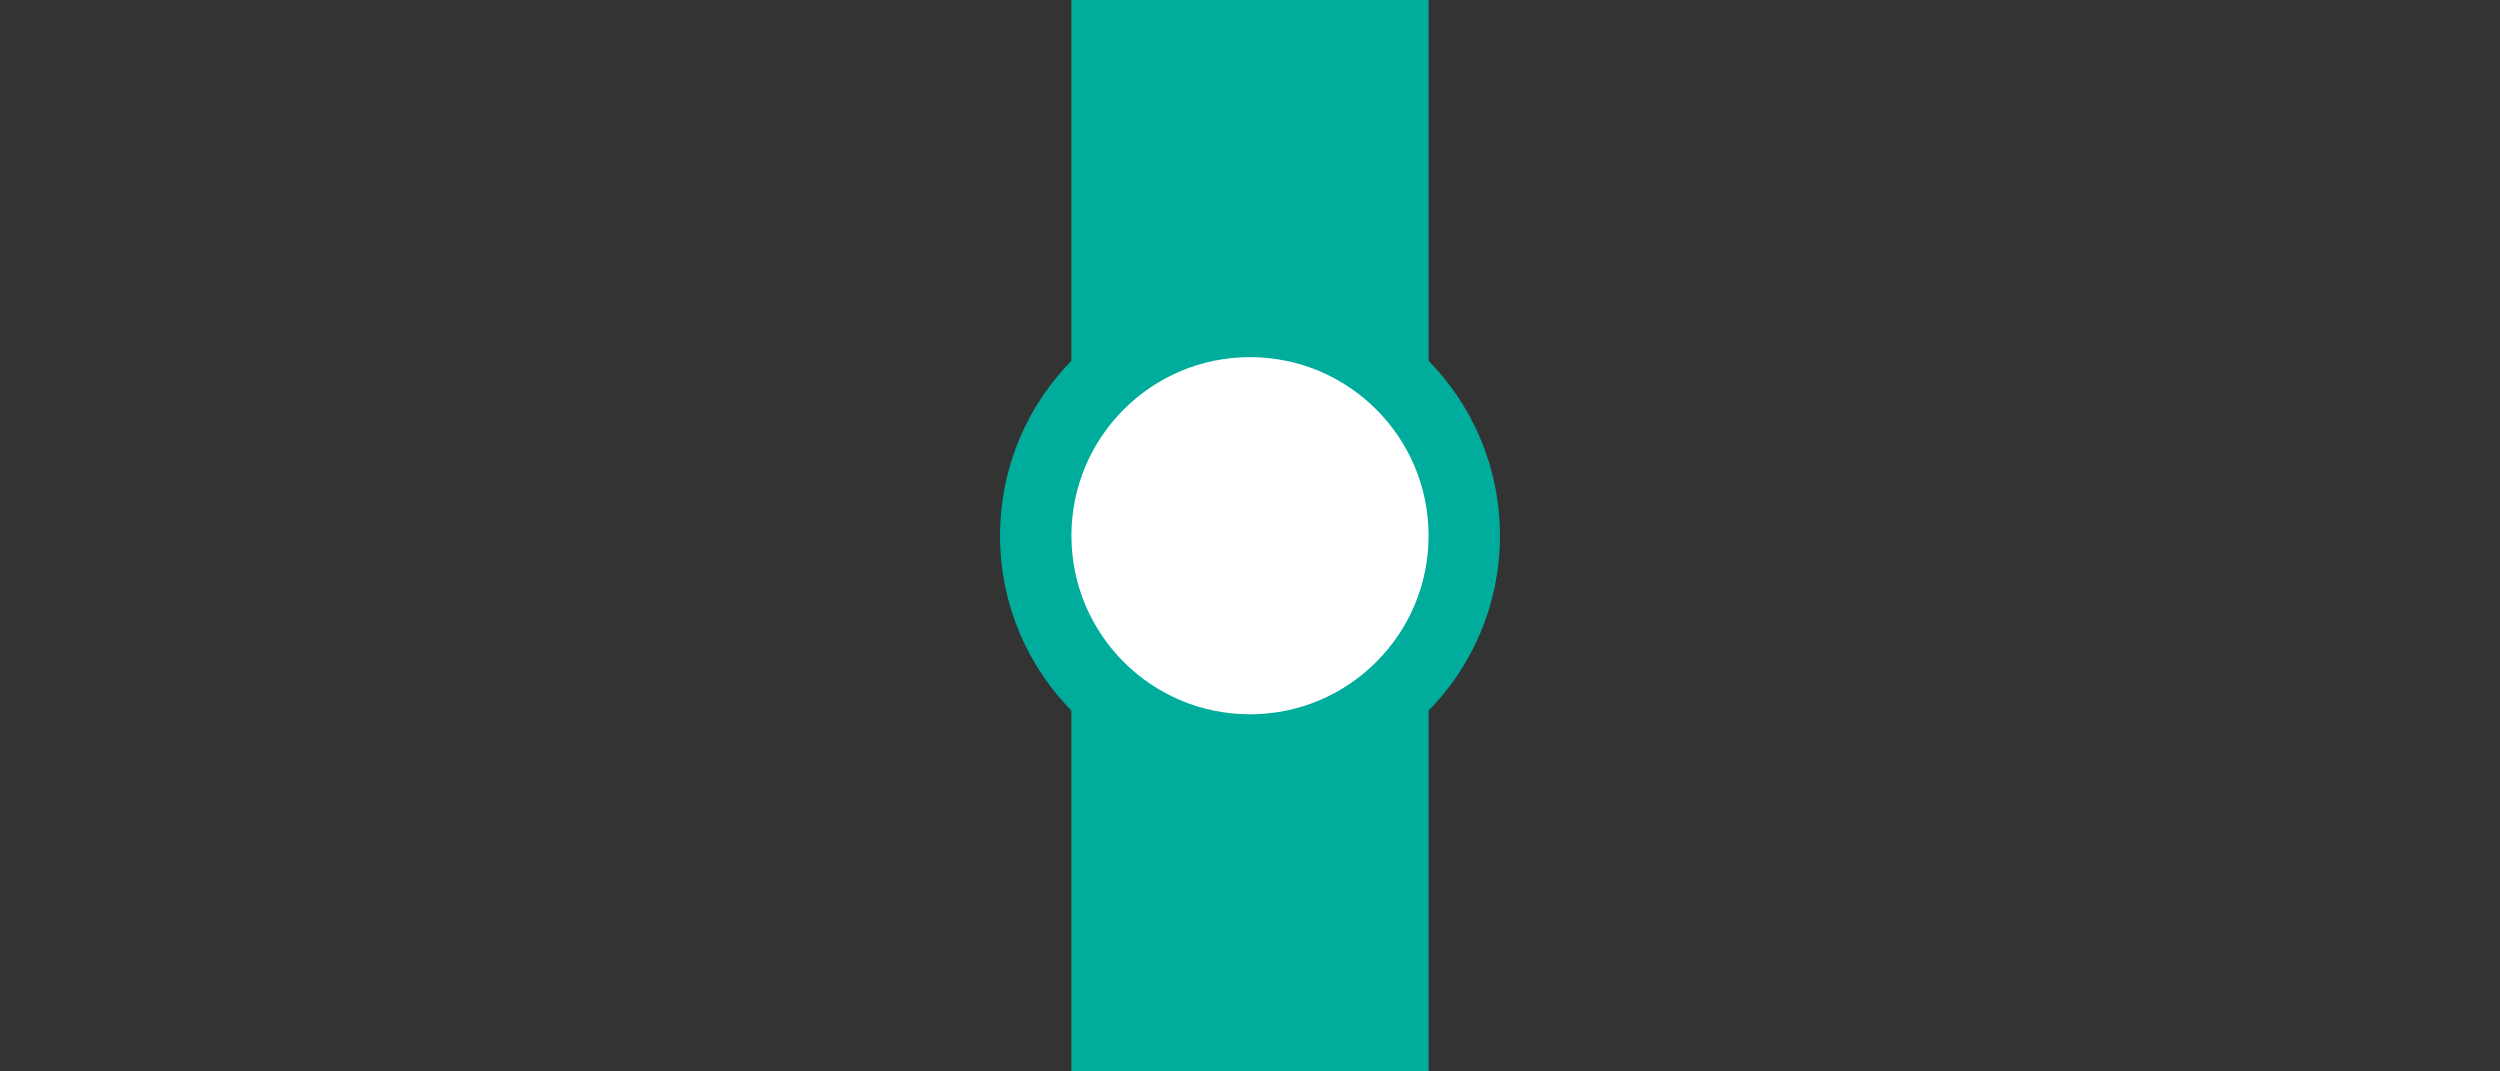 <?xml version="1.0" encoding="UTF-8"?>
<svg width="70" height="30" version="1.1" xml:space="preserve" xmlns="http://www.w3.org/2000/svg" xmlns:xlink="http://www.w3.org/1999/xlink"><rect width="100%" height="100%" fill="#333333" stroke="none"/><defs><clipPath><path d="m3 0.129h25v17h-25z"/></clipPath><clipPath id="a-64"><path d="M0 0h31v18H0z"/></clipPath><clipPath><path d="m5 0.621h16v25h-16z"/></clipPath><clipPath id="e"><path d="M23 .621h13V25H23Zm0 0"/></clipPath><clipPath id="c-0"><path d="M0 0h41v26H0z"/></clipPath><clipPath id="f"><path d="M0 0h75v75H0z"/></clipPath><g clip-path="url(#a-64)"/><g id="h" clip-path="url(#c-0)"/></defs><path d="m30 0h10v30h-10z" fill="#00ac9b" style="paint-order:fill markers stroke"/><circle cx="35" cy="15" r="6" fill="#fff" stroke="#00ac9b" stroke-width="2" style="paint-order:fill markers stroke"/></svg>

